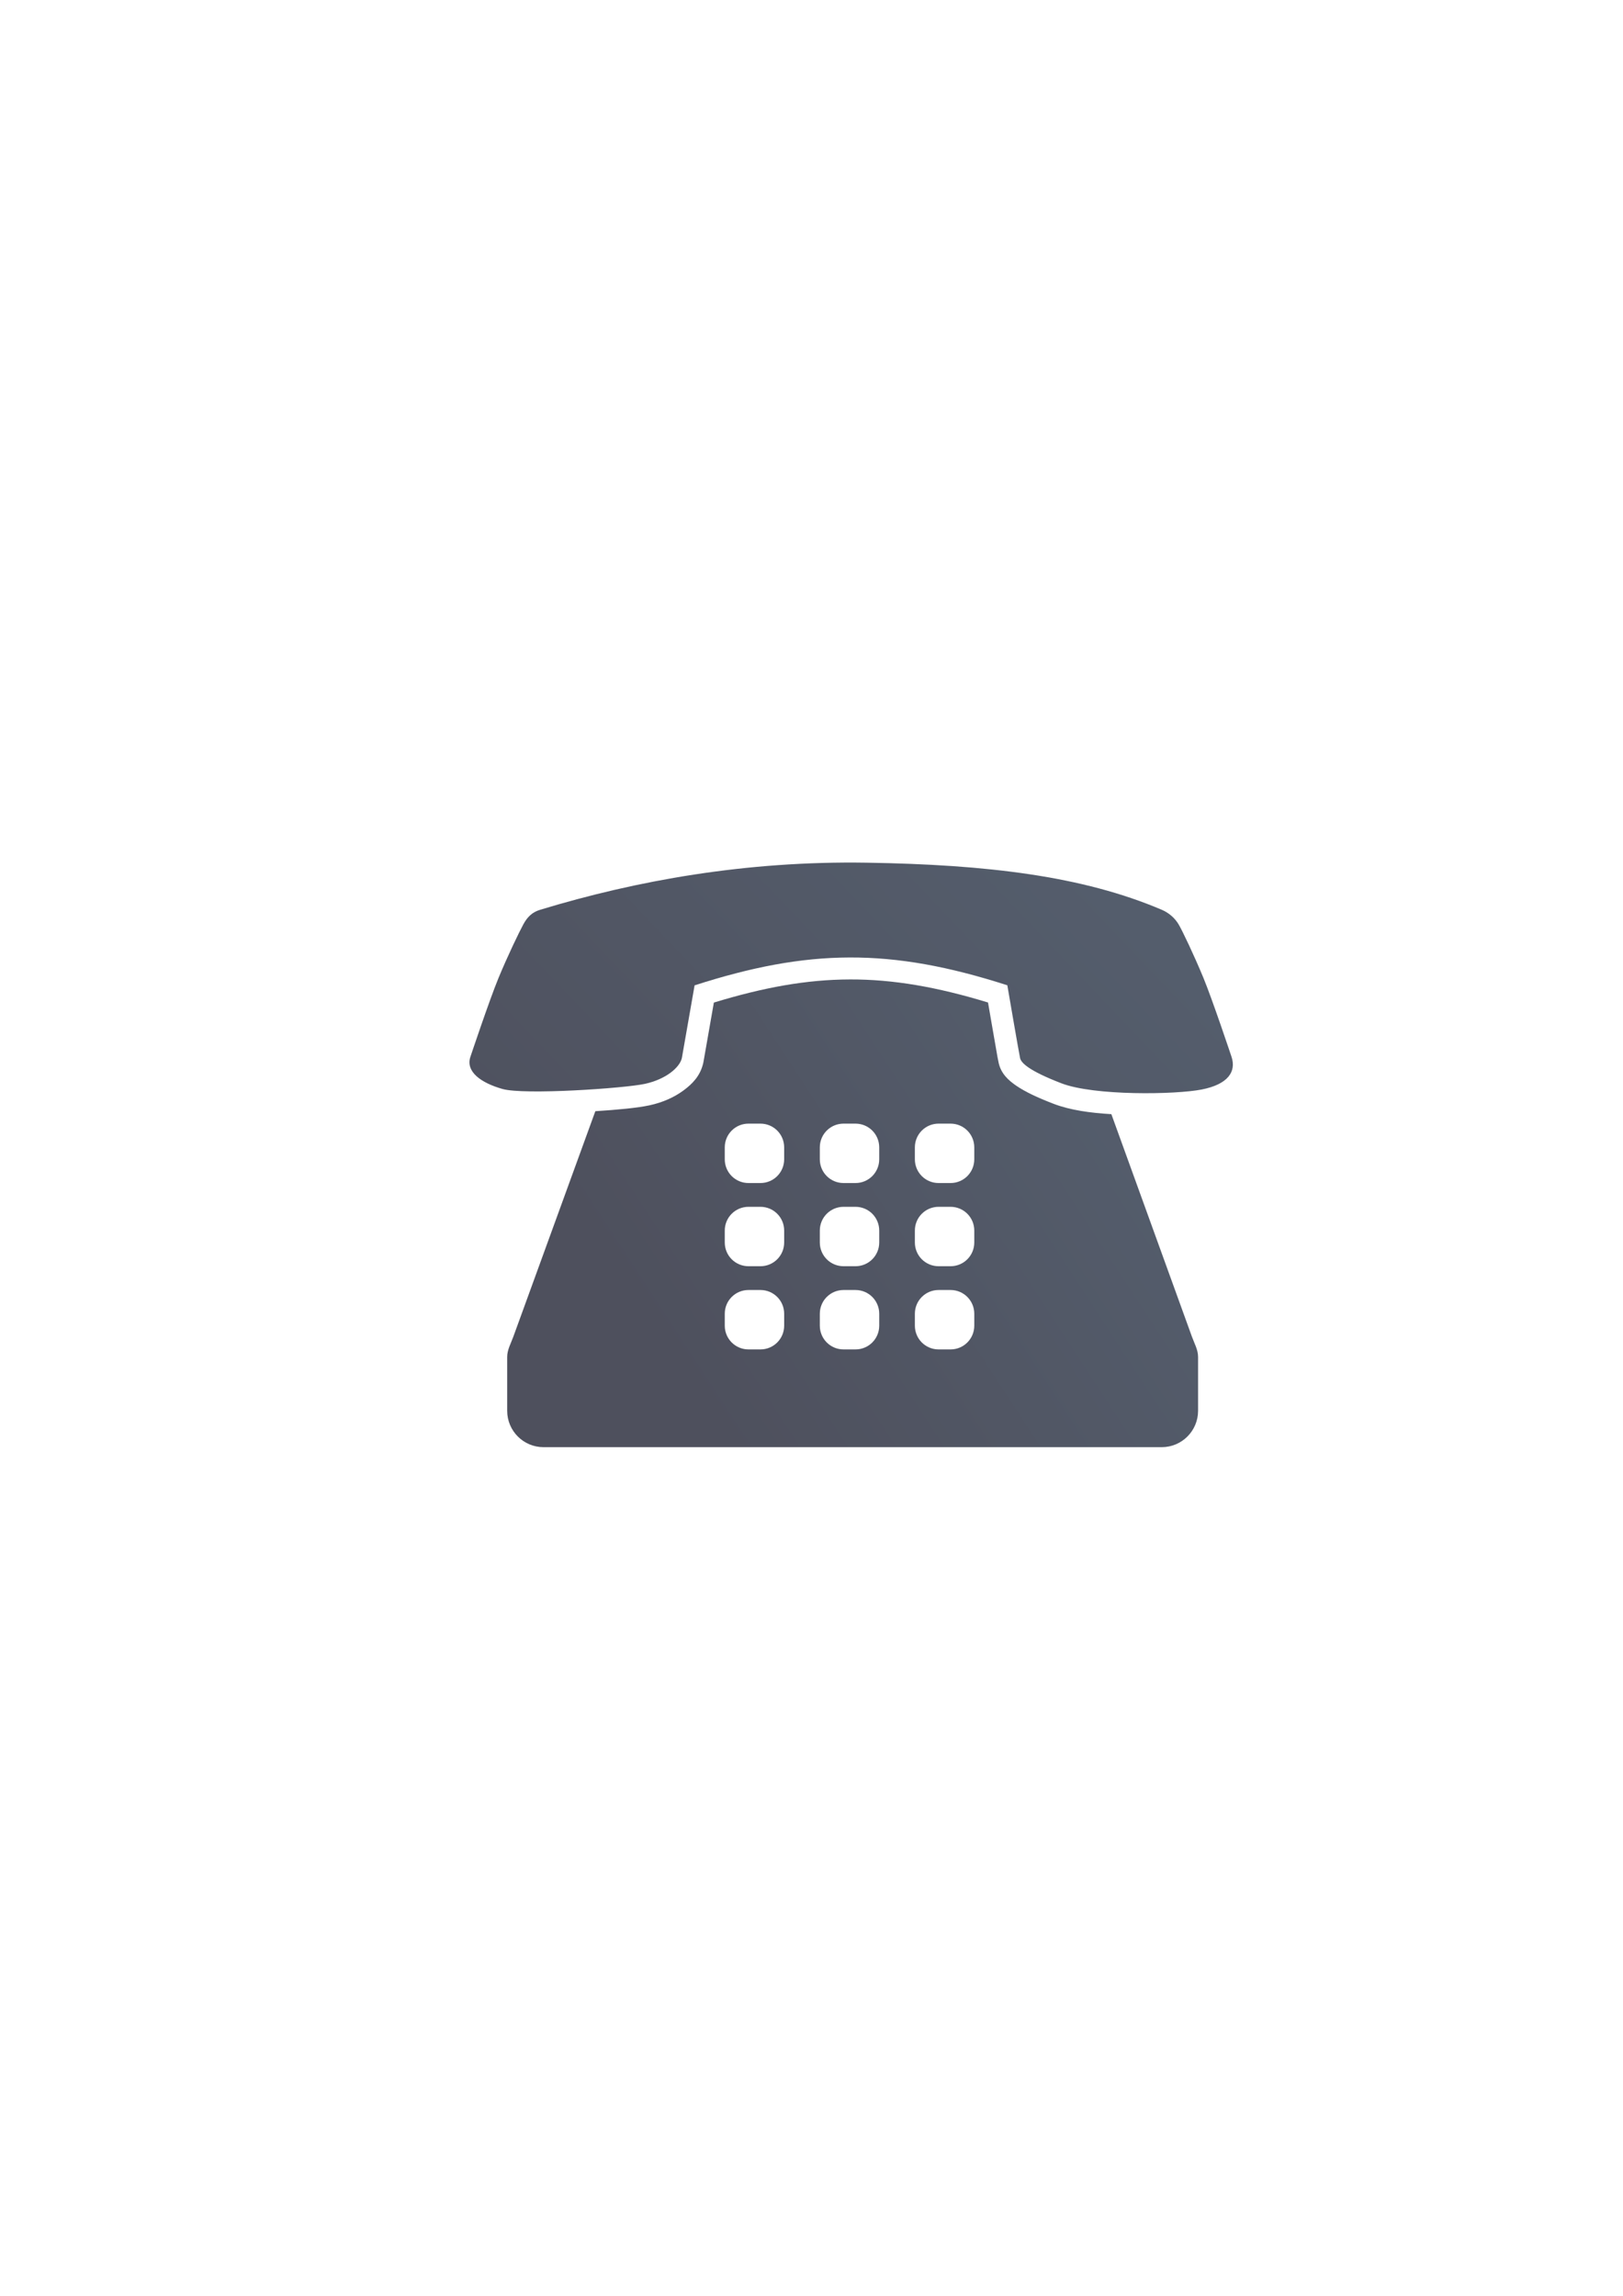 <?xml version="1.0" encoding="UTF-8" standalone="no"?>
<!-- Created with Inkscape (http://www.inkscape.org/) -->
<svg xmlns:dc="http://purl.org/dc/elements/1.1/" xmlns:cc="http://creativecommons.org/ns#" xmlns:rdf="http://www.w3.org/1999/02/22-rdf-syntax-ns#" xmlns:svg="http://www.w3.org/2000/svg" xmlns="http://www.w3.org/2000/svg" xmlns:xlink="http://www.w3.org/1999/xlink" xmlns:sodipodi="http://sodipodi.sourceforge.net/DTD/sodipodi-0.dtd" xmlns:inkscape="http://www.inkscape.org/namespaces/inkscape" width="210mm" height="297mm" viewBox="0 0 744.094 1052.362" id="svg2" version="1.1" inkscape:version="0.91 r13725" inkscape:export-xdpi="4" inkscape:export-ydpi="4">
  <defs id="defs4">
    <linearGradient inkscape:collect="always" id="linearGradient4284">
      <stop style="stop-color:#545d6c;stop-opacity:1;" offset="0" id="stop4286"/>
      <stop style="stop-color:#4e505d;stop-opacity:1" offset="1" id="stop4288"/>
    </linearGradient>
    <linearGradient id="linearGradient2224">
      <stop id="stop2226" offset="0" style="stop-color:#7c7c7c;stop-opacity:1;"/>
      <stop id="stop2228" offset="1" style="stop-color:#b8b8b8;stop-opacity:1;"/>
    </linearGradient>
    <linearGradient id="linearGradient15218">
      <stop id="stop15220" offset="0" style="stop-color:#eeeeef;stop-opacity:1;"/>
      <stop id="stop2736" offset="0.599" style="stop-color:#d3d7cf;stop-opacity:1;"/>
      <stop id="stop2738" offset="0.828" style="stop-color:#ffffff;stop-opacity:1;"/>
      <stop id="stop15222" offset="1" style="stop-color:#d3d7cf;stop-opacity:1;"/>
    </linearGradient>
    <pattern y="0" x="0" height="6" width="6" patternUnits="userSpaceOnUse" id="EMFhbasepattern"/>
    <pattern y="0" x="0" height="6" width="6" patternUnits="userSpaceOnUse" id="EMFhbasepattern-5"/>
    <linearGradient inkscape:collect="always" xlink:href="#linearGradient4284" id="linearGradient4292" x1="552.958" y1="406.067" x2="282.843" y2="663.453" gradientUnits="userSpaceOnUse" gradientTransform="matrix(0.875,0,0,0.875,49.655,77.67)"/>
    <linearGradient inkscape:collect="always" xlink:href="#linearGradient4284" id="linearGradient4310" x1="520" y1="472.362" x2="290" y2="622.362" gradientUnits="userSpaceOnUse" gradientTransform="matrix(0.875,0,0,0.875,53.155,77.67)"/>
  </defs>
  <sodipodi:namedview id="base" pagecolor="#ffffff" bordercolor="#666666" borderopacity="1.0" inkscape:pageopacity="0.0" inkscape:pageshadow="2" inkscape:zoom="1" inkscape:cx="481.29035" inkscape:cy="547.35957" inkscape:document-units="px" inkscape:current-layer="layer1" showgrid="false" showguides="true" inkscape:guide-bbox="true" inkscape:window-width="1366" inkscape:window-height="721" inkscape:window-x="-4" inkscape:window-y="-4" inkscape:window-maximized="1">
    <sodipodi:guide position="-83.439,728.32" orientation="0,1" id="guide3338"/>
    <sodipodi:guide position="560,330" orientation="0,1" id="guide3340"/>
    <sodipodi:guide position="190,475" orientation="1,0" id="guide3344"/>
    <sodipodi:guide position="590,451" orientation="1,0" id="guide3346"/>
    <inkscape:grid type="xygrid" id="grid3440"/>
  </sodipodi:namedview>
  <g inkscape:label="Ebene 1" inkscape:groupmode="layer" id="layer1">
    <path style="color:#000000;font-style:normal;font-variant:normal;font-weight:normal;font-stretch:normal;font-size:medium;line-height:normal;font-family:sans-serif;text-indent:0;text-align:start;text-decoration:none;text-decoration-line:none;text-decoration-style:solid;text-decoration-color:#000000;letter-spacing:normal;word-spacing:normal;text-transform:none;direction:ltr;block-progression:tb;writing-mode:lr-tb;baseline-shift:baseline;text-anchor:start;white-space:normal;clip-rule:nonzero;display:inline;overflow:visible;visibility:visible;opacity:1;isolation:auto;mix-blend-mode:normal;color-interpolation:sRGB;color-interpolation-filters:linearRGB;solid-color:#000000;solid-opacity:1;fill:url(#linearGradient4310);fill-opacity:1;fill-rule:evenodd;stroke:none;stroke-width:10;stroke-linecap:butt;stroke-linejoin:round;stroke-miterlimit:4;stroke-dasharray:none;stroke-dashoffset:0;stroke-opacity:1;color-rendering:auto;image-rendering:auto;shape-rendering:auto;text-rendering:auto;enable-background:accumulate" d="m 465.574,442.309 c 3.244,1.3 5.582,4.19 6.175,7.634 0,0 1.336,7.8 2.734,15.864 0.699,4.032 1.413,8.132 1.981,11.343 0.385,2.177 0.521,2.884 0.692,3.811 0.128,0.1 -0.013,0.004 0.193,0.144 1.748,1.18 5.814,3.344 12.91,6.077 1.865,0.718 4.976,1.408 8.772,2.005 l -19.235,-39.454 c -3.092,-4.638 -8.298,-7.423 -13.872,-7.424 l -0.35,0 z m -150.912,0.05 c -5.105,0.376 -9.784,3.078 -12.648,7.374 l -18.773,38.505 c 5.168,-0.508 9.089,-0.992 10.285,-1.251 3.483,-0.754 6.231,-2.118 7.858,-3.315 1.069,-0.787 1.441,-1.417 1.483,-1.359 l 5.674,-32.38 c 0.602,-3.41 2.914,-6.271 6.122,-7.574 z m 74.971,6.6 c -19.845,0.056 -39.525,3.642 -62.349,10.601 l -4.768,27.21 c -0.031,0.176 -0.066,0.352 -0.106,0.526 -1.348,5.839 -4.892,9.485 -9.095,12.58 -4.203,3.095 -9.431,5.46 -15.53,6.781 -5.44,1.179 -14.47,2.043 -24.84,2.697 l -37.615,103.404 c -1.125,3.093 -2.801,5.956 -2.801,9.247 l 0,24.685 c 8.8e-4,9.207 7.464,16.67 16.671,16.671 l 283.408,0 c 9.207,-8.8e-4 16.67,-7.464 16.671,-16.671 l 0,-24.685 c -2.3e-4,-3.291 -1.68,-6.153 -2.801,-9.247 L 509.525,510.713 c -9.672,-0.575 -18.915,-1.83 -26.501,-4.753 -7.916,-3.049 -13.08,-5.573 -16.934,-8.174 -3.854,-2.601 -7.098,-5.651 -8.215,-10.49 -0.432,-1.871 -0.653,-3.387 -1.229,-6.641 -0.576,-3.254 -1.292,-7.366 -1.993,-11.411 -0.856,-4.94 -1.156,-6.693 -1.675,-9.71 -23.489,-7.158 -43.5,-10.631 -63.345,-10.575 z m -46.459,66.09 5.447,0 c 6.036,0 10.895,4.859 10.895,10.895 l 0,5.448 c 0,6.036 -4.859,10.895 -10.895,10.895 l -5.447,0 c -6.036,0 -10.895,-4.859 -10.895,-10.895 l 0,-5.448 c 0,-6.036 4.859,-10.895 10.895,-10.895 z m 43.579,0 5.447,0 c 6.036,0 10.895,4.859 10.895,10.895 l 0,5.448 c 0,6.036 -4.859,10.895 -10.895,10.895 l -5.447,0 c -6.036,0 -10.895,-4.859 -10.895,-10.895 l 0,-5.448 c 0,-6.036 4.859,-10.895 10.895,-10.895 z m 43.579,0 5.447,0 c 6.036,0 10.895,4.859 10.895,10.895 l 0,5.448 c 0,6.036 -4.859,10.895 -10.895,10.895 l -5.447,0 c -6.036,0 -10.895,-4.859 -10.895,-10.895 l 0,-5.448 c 0,-6.036 4.859,-10.895 10.895,-10.895 z m -87.158,38.133 5.447,0 c 6.036,0 10.895,4.859 10.895,10.895 l 0,5.447 c 0,6.036 -4.859,10.895 -10.895,10.895 l -5.447,0 c -6.036,0 -10.895,-4.859 -10.895,-10.895 l 0,-5.447 c 0,-6.036 4.859,-10.895 10.895,-10.895 z m 43.579,0 5.447,0 c 6.036,0 10.895,4.859 10.895,10.895 l 0,5.447 c 0,6.036 -4.859,10.895 -10.895,10.895 l -5.447,0 c -6.036,0 -10.895,-4.859 -10.895,-10.895 l 0,-5.447 c 0,-6.036 4.859,-10.895 10.895,-10.895 z m 43.579,0 5.447,0 c 6.036,0 10.895,4.859 10.895,10.895 l 0,5.447 c 0,6.036 -4.859,10.895 -10.895,10.895 l -5.447,0 c -6.036,0 -10.895,-4.859 -10.895,-10.895 l 0,-5.447 c 0,-6.036 4.859,-10.895 10.895,-10.895 z m -87.158,38.131 5.447,0 c 6.036,0 10.895,4.859 10.895,10.895 l 0,5.448 c 0,6.036 -4.859,10.895 -10.895,10.895 l -5.447,0 c -6.036,0 -10.895,-4.859 -10.895,-10.895 l 0,-5.448 c 0,-6.036 4.859,-10.895 10.895,-10.895 z m 43.579,0 5.447,0 c 6.036,0 10.895,4.859 10.895,10.895 l 0,5.448 c 0,6.036 -4.859,10.895 -10.895,10.895 l -5.447,0 c -6.036,0 -10.895,-4.859 -10.895,-10.895 l 0,-5.448 c 0,-6.036 4.859,-10.895 10.895,-10.895 z m 43.579,0 5.447,0 c 6.036,0 10.895,4.859 10.895,10.895 l 0,5.448 c 0,6.036 -4.859,10.895 -10.895,10.895 l -5.447,0 c -6.036,0 -10.895,-4.859 -10.895,-10.895 l 0,-5.448 c 0,-6.036 4.859,-10.895 10.895,-10.895 z" id="path4300" inkscape:connector-curvature="0"/>
    <rect style="opacity:1;fill:none;fill-opacity:1;stroke:none;stroke-width:23;stroke-linecap:butt;stroke-linejoin:round;stroke-miterlimit:4;stroke-dasharray:none;stroke-opacity:1" id="rect4160" width="400" height="400" x="190" y="322.362"/>
    <path style="color:#000000;font-style:normal;font-variant:normal;font-weight:normal;font-stretch:normal;font-size:medium;line-height:normal;font-family:sans-serif;text-indent:0;text-align:start;text-decoration:none;text-decoration-line:none;text-decoration-style:solid;text-decoration-color:#000000;letter-spacing:normal;word-spacing:normal;text-transform:none;direction:ltr;block-progression:tb;writing-mode:lr-tb;baseline-shift:baseline;text-anchor:start;white-space:normal;clip-rule:nonzero;display:inline;overflow:visible;visibility:visible;opacity:1;isolation:auto;mix-blend-mode:normal;color-interpolation:sRGB;color-interpolation-filters:linearRGB;solid-color:#000000;solid-opacity:1;fill:url(#linearGradient4292);fill-opacity:1;fill-rule:nonzero;stroke:none;stroke-width:20;stroke-linecap:butt;stroke-linejoin:round;stroke-miterlimit:4;stroke-dasharray:none;stroke-dashoffset:0;stroke-opacity:1;color-rendering:auto;image-rendering:auto;shape-rendering:auto;text-rendering:auto;enable-background:accumulate" d="m 397.322,395.442 c -55.436,-0.877 -105.561,8.191 -149.657,21.58 -3.515,1.067 -5.785,3.085 -7.748,6.712 -1.962,3.627 -7.202,14.486 -11.376,24.58 -4.174,10.094 -12.882,36.135 -12.882,36.135 -2.251,6.758 4.765,11.891 14.679,14.713 9.914,2.821 55.736,-0.264 65.317,-2.339 9.581,-2.075 15.95,-7.457 16.95,-11.789 l 5.846,-33.364 c 52.013,-16.743 89.749,-17.318 143.378,-0.027 0,0 5.35,31.225 5.85,33.391 0.5,2.166 3.95,5.755 18.961,11.537 15.012,5.783 52.247,5.21 64.31,2.842 12.064,-2.369 15.928,-8.205 13.676,-14.964 0,0 -8.755,-26.203 -12.929,-36.297 -4.174,-10.094 -9.618,-21.546 -11.329,-24.418 -1.711,-2.872 -4.365,-5.27 -7.742,-6.71 -36.24,-15.447 -79.869,-20.705 -135.305,-21.582 z" id="rect4155" inkscape:connector-curvature="0" sodipodi:nodetypes="zszzczzccczzzczzsz"/>
  </g>
</svg>
